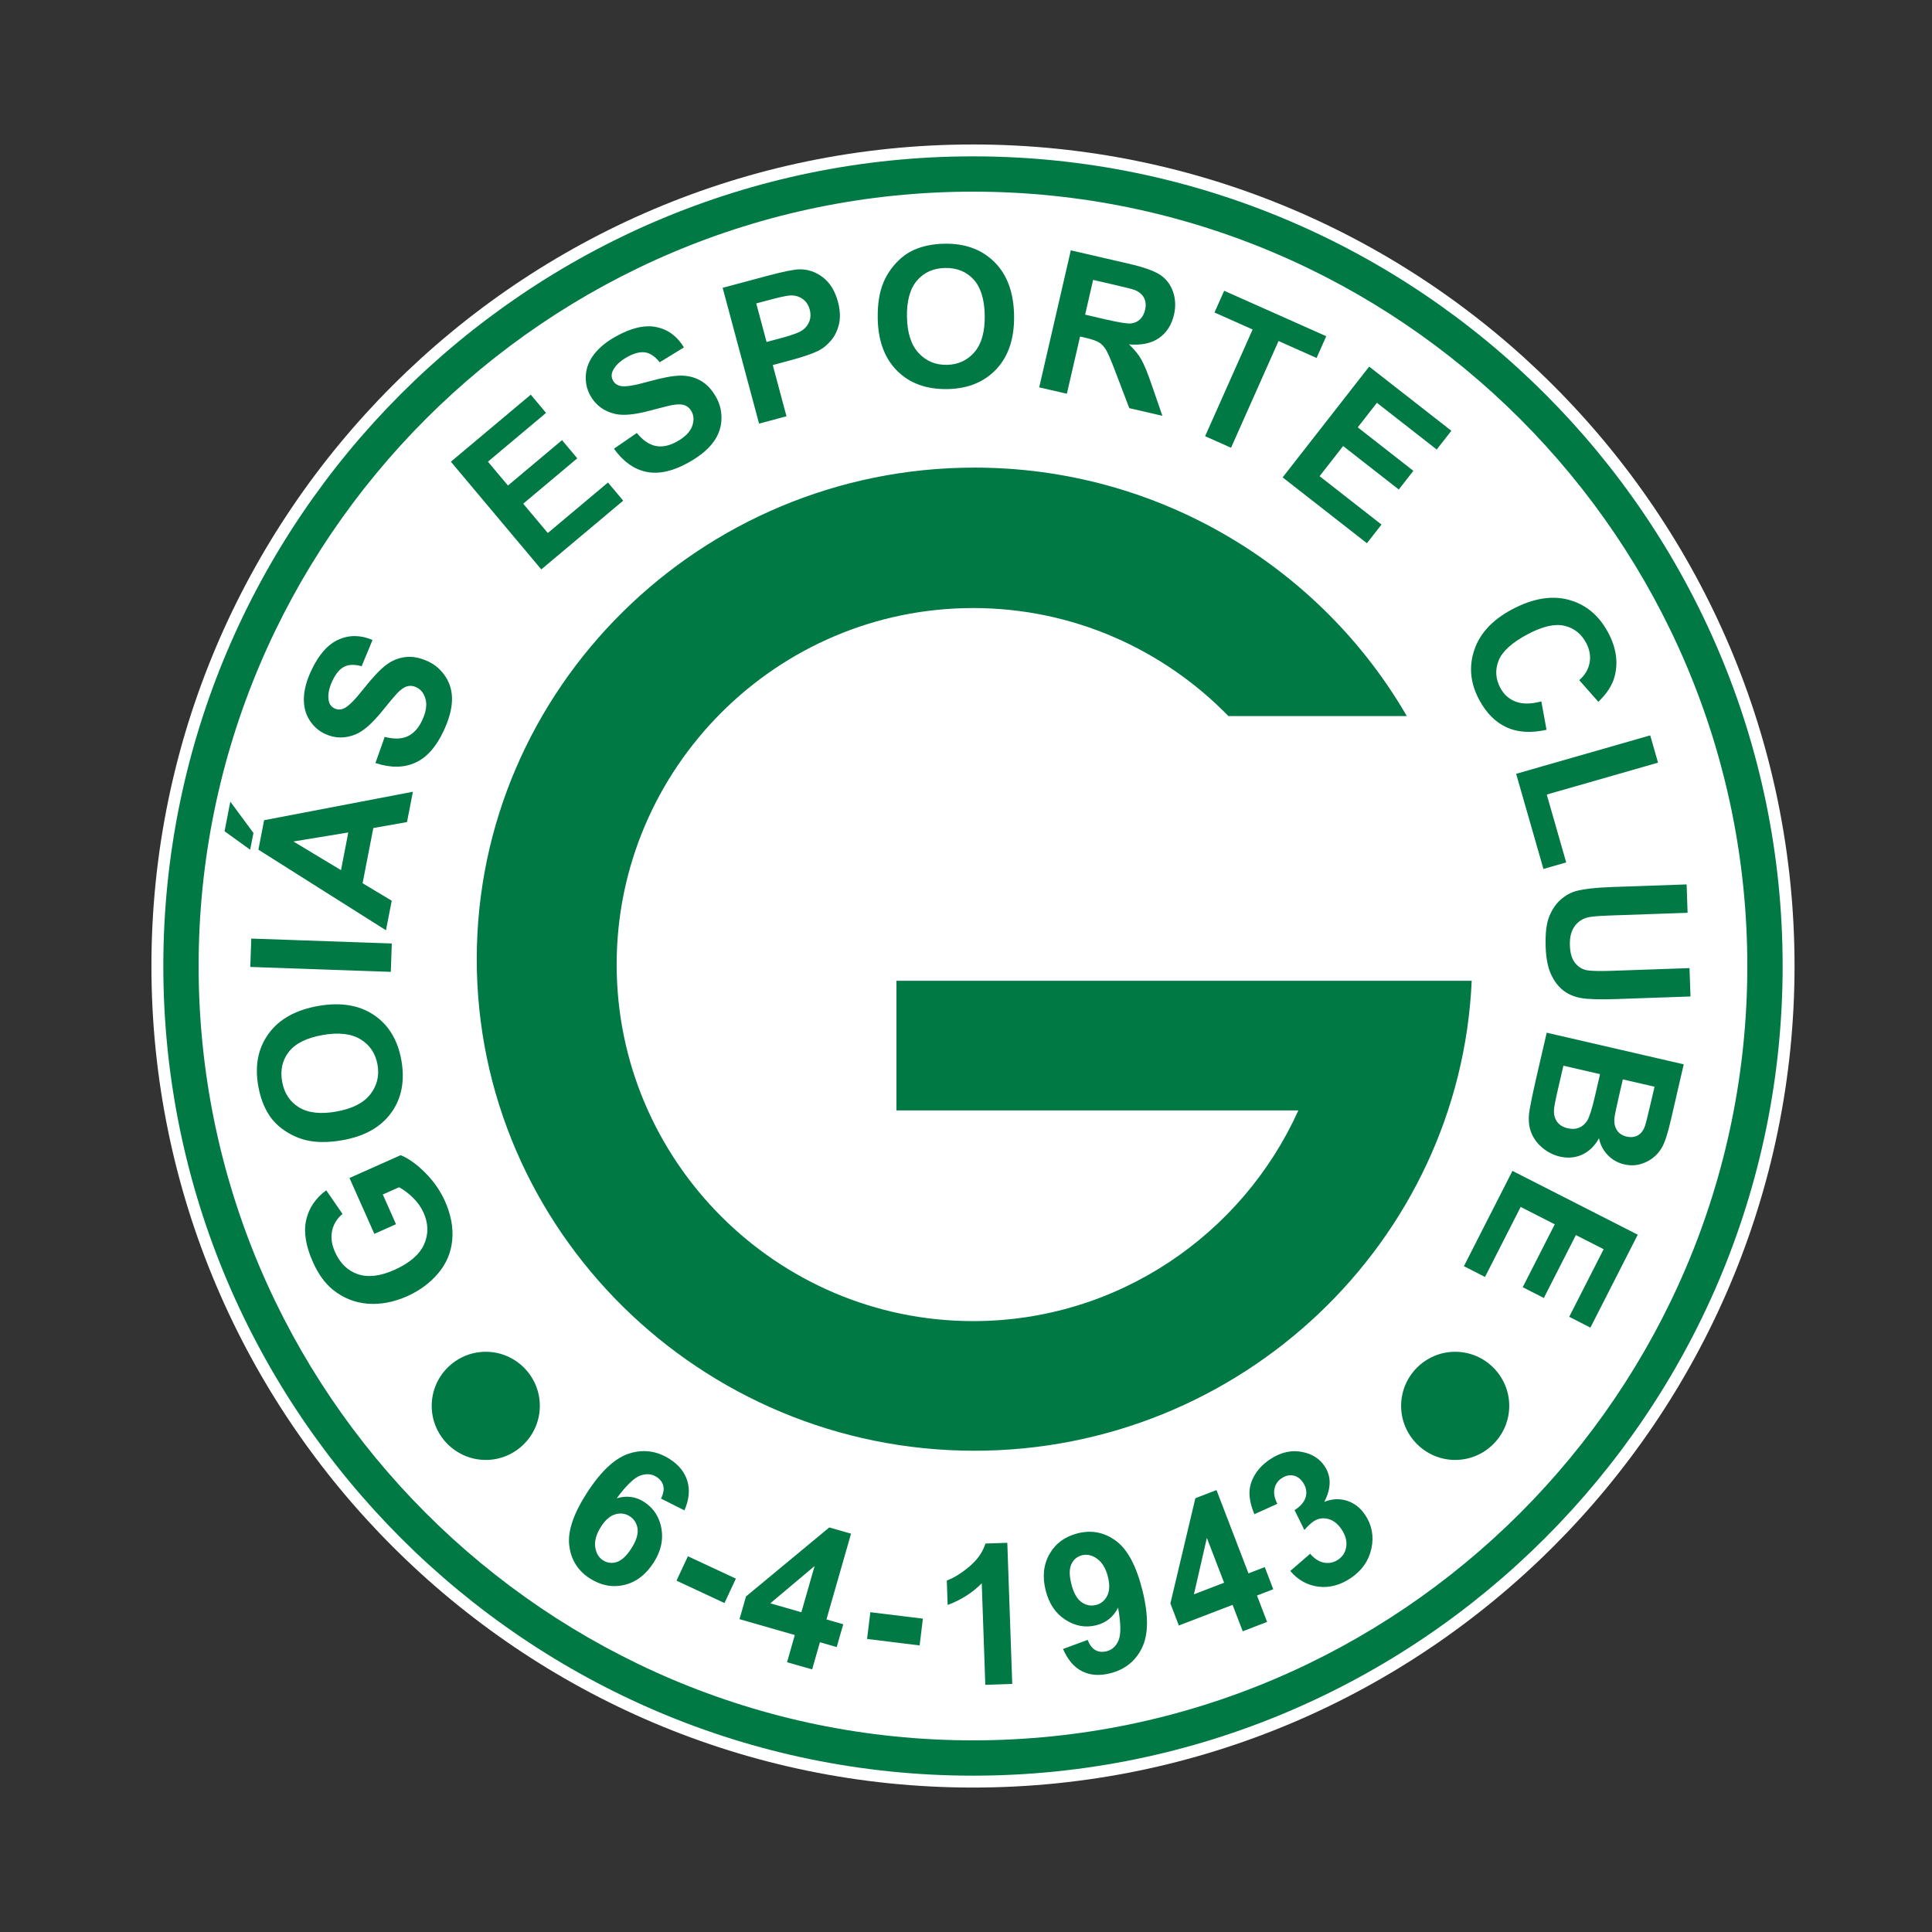 <?xml version="1.0" encoding="iso-8859-1"?>
<!-- Generator: Adobe Illustrator 24.0.1, SVG Export Plug-In . SVG Version: 6.00 Build 0)  -->
<svg version="1.1" id="Layer_1" xmlns="http://www.w3.org/2000/svg" xmlns:xlink="http://www.w3.org/1999/xlink" x="0px" y="0px"
	 viewBox="0 0 600 600" style="enable-background:new 0 0 600 600;" xml:space="preserve">
<rect x="0" y="0" width="600" height="600" fill="#333333" stroke="none"/>
<g id="Camada_1">
	<path style="fill:#FFFFFF;" d="M302.167,44.866h0.002c70.261,0,134.048,28.652,180.264,74.869
		c46.22,46.216,74.87,109.998,74.876,180.26v0.01l0,0c0,70.261-28.656,134.053-74.876,180.266
		c-46.216,46.22-109.996,74.872-180.26,74.872h-0.006h-0.002c-70.266,0-134.05-28.652-180.268-74.872
		c-46.216-46.213-74.868-109.995-74.87-180.259v-0.007l0,0c0-70.265,28.653-134.055,74.87-180.27
		c46.217-46.216,110.001-74.869,180.264-74.869H302.167L302.167,44.866z"/>
	<path style="fill:#007945;" d="M302.167,48.559h0.002c69.244,0,132.108,28.236,177.653,73.785
		c45.552,45.547,73.787,108.406,73.793,177.651v0.01l0,0c0,69.245-28.241,132.113-73.793,177.657
		c-45.546,45.551-108.404,73.788-177.649,73.788h-0.006h-0.002c-69.25,0-132.11-28.237-177.658-73.788
		c-45.548-45.544-73.785-108.403-73.787-177.65v-0.008l0,0c0-69.246,28.238-132.114,73.787-177.66
		c45.548-45.547,108.409-73.785,177.656-73.785H302.167L302.167,48.559z M302.169,59.522h-0.002h-0.006
		c-66.218,0-126.337,27.009-169.902,70.574c-43.566,43.564-70.575,103.686-70.575,169.909l0,0v0.007
		c0,66.213,27.009,126.333,70.573,169.897c43.564,43.569,103.686,70.574,169.908,70.574h0.002h0.006
		c66.218,0,126.337-27.005,169.899-70.567c43.567-43.571,70.574-103.69,70.574-169.911l0,0v-0.01
		c0-66.214-27.007-126.335-70.572-169.899C428.51,86.53,368.391,59.522,302.169,59.522L302.169,59.522z"/>
	<path style="fill:#007945;" d="M122.982,380.193l-6.72,2.994l-7.729-17.353l15.896-7.078c2.385,0.946,4.917,2.755,7.579,5.405
		c2.663,2.648,4.732,5.619,6.196,8.901c1.857,4.172,2.601,8.203,2.236,12.083c-0.372,3.881-1.835,7.333-4.395,10.335
		c-2.565,3.011-5.765,5.366-9.59,7.069c-4.155,1.856-8.235,2.628-12.24,2.326c-4.002-0.299-7.617-1.748-10.838-4.343
		c-2.456-1.967-4.54-4.857-6.233-8.669c-2.209-4.955-2.89-9.292-2.056-12.994c0.84-3.707,2.914-6.776,6.225-9.209l5.055,7.342
		c-1.708,1.422-2.787,3.17-3.226,5.225c-0.441,2.055-0.144,4.255,0.885,6.572c1.57,3.522,3.933,5.827,7.085,6.906
		c3.156,1.08,6.936,0.646,11.325-1.304c4.735-2.11,7.82-4.752,9.247-7.91c1.432-3.149,1.387-6.442-0.13-9.851
		c-0.749-1.682-1.835-3.229-3.251-4.631c-1.418-1.397-2.874-2.501-4.357-3.298l-5.062,2.253L122.982,380.193L122.982,380.193z
		 M106.368,354.095c-4.375,0.774-8.172,0.766-11.378-0.021c-2.358-0.585-4.572-1.583-6.601-2.965
		c-2.038-1.372-3.661-3.002-4.852-4.871c-1.602-2.476-2.72-5.478-3.336-8.977c-1.117-6.327-0.043-11.754,3.213-16.241
		c3.264-4.497,8.401-7.363,15.394-8.604c6.94-1.222,12.707-0.294,17.291,2.787c4.585,3.084,7.44,7.781,8.554,14.101
		c1.128,6.396,0.072,11.83-3.157,16.28C118.257,350.052,113.212,352.894,106.368,354.095L106.368,354.095z M104.489,345.194
		c4.872-0.856,8.375-2.626,10.493-5.313c2.118-2.694,2.869-5.781,2.259-9.241c-0.611-3.46-2.36-6.076-5.241-7.857
		c-2.888-1.771-6.832-2.228-11.811-1.35c-4.925,0.87-8.42,2.603-10.46,5.186c-2.04,2.582-2.749,5.674-2.117,9.247
		c0.629,3.581,2.364,6.261,5.202,8.01c2.839,1.757,6.737,2.204,11.688,1.326L104.489,345.194L104.489,345.194z M121.37,301.82
		l-43.641-1.53l0.307-8.807l43.64,1.524L121.37,301.82L121.37,301.82z M128.229,245.888l-1.83,9.41l-10.462,1.854l-3.331,17.144
		l9.047,5.42l-1.786,9.185l-39.62-25.024l1.776-9.155L128.229,245.888L128.229,245.888z M108.168,258.527l-17.051,2.806
		l14.785,8.894L108.168,258.527L108.168,258.527z M77.692,263.885l-7.955-5.727l1.79-9.209l7.184,9.742L77.692,263.885
		L77.692,263.885z M116.596,236.97l2.878-8.129c2.826,0.751,5.19,0.692,7.075-0.158c1.887-0.863,3.409-2.514,4.542-4.946
		c1.2-2.565,1.558-4.767,1.08-6.572c-0.482-1.813-1.455-3.064-2.913-3.744c-0.933-0.436-1.858-0.534-2.768-0.294
		c-0.908,0.241-1.935,0.945-3.062,2.079c-0.75,0.786-2.329,2.646-4.708,5.596c-3.061,3.79-5.773,6.184-8.118,7.19
		c-3.311,1.418-6.533,1.389-9.666-0.075c-2.013-0.932-3.633-2.387-4.857-4.338c-1.222-1.966-1.793-4.239-1.703-6.814
		c0.081-2.577,0.833-5.393,2.254-8.439c2.315-4.964,5.15-8.197,8.49-9.693c3.346-1.493,6.88-1.455,10.576,0.112l-3.383,8.155
		c-2.187-0.607-3.993-0.551-5.41,0.156c-1.412,0.705-2.648,2.192-3.699,4.441c-1.08,2.321-1.452,4.371-1.112,6.123
		c0.216,1.126,0.846,1.936,1.866,2.417c0.933,0.435,1.924,0.406,2.953-0.074c1.317-0.616,3.343-2.651,6.069-6.112
		c2.731-3.456,5.03-5.891,6.875-7.298c1.844-1.405,3.878-2.239,6.064-2.496c2.184-0.26,4.544,0.193,7.045,1.357
		c2.26,1.057,4.094,2.682,5.482,4.858c1.394,2.191,2.033,4.665,1.922,7.416c-0.11,2.746-0.973,5.846-2.574,9.284
		c-2.331,4.999-5.281,8.301-8.841,9.907c-3.563,1.598-7.683,1.635-12.35,0.089H116.596L116.596,236.97z M168.101,176.833
		l-28.077-33.444l24.811-20.819l4.748,5.659l-18.052,15.148l6.219,7.413l16.795-14.095l4.732,5.642l-16.793,14.093l7.639,9.102
		l18.689-15.682l4.728,5.635L168.101,176.833L168.101,176.833z M190.672,139.343l7.1-4.878c1.845,2.265,3.794,3.607,5.819,4.023
		c2.031,0.416,4.233-0.027,6.58-1.324c2.479-1.374,4.062-2.941,4.734-4.685c0.678-1.751,0.624-3.333-0.155-4.743
		c-0.499-0.9-1.191-1.522-2.067-1.863c-0.877-0.342-2.12-0.374-3.698-0.116c-1.072,0.195-3.441,0.774-7.102,1.759
		c-4.698,1.266-8.303,1.612-10.794,1.045c-3.51-0.801-6.1-2.717-7.776-5.74c-1.078-1.94-1.534-4.072-1.376-6.37
		c0.165-2.302,1.042-4.484,2.624-6.514c1.583-2.036,3.849-3.87,6.787-5.498c4.789-2.658,8.984-3.605,12.565-2.853
		c3.585,0.761,6.422,2.868,8.489,6.307l-7.53,4.611c-1.409-1.776-2.908-2.795-4.466-3.056c-1.559-0.258-3.434,0.218-5.603,1.421
		c-2.241,1.24-3.743,2.681-4.498,4.296c-0.491,1.043-0.459,2.065,0.085,3.051c0.501,0.901,1.319,1.462,2.437,1.679
		c1.424,0.279,4.261-0.179,8.5-1.378c4.24-1.19,7.531-1.809,9.848-1.861c2.32-0.055,4.458,0.465,6.378,1.541
		c1.917,1.075,3.561,2.829,4.896,5.241c1.213,2.185,1.74,4.573,1.583,7.153c-0.159,2.589-1.098,4.966-2.8,7.127
		c-1.704,2.158-4.226,4.163-7.541,6c-4.824,2.674-9.152,3.615-12.976,2.818c-3.825-0.801-7.179-3.192-10.046-7.185V139.343
		L190.672,139.343z M235.736,131.562l-11.31-42.178l13.676-3.664c5.175-1.388,8.608-2.077,10.299-2.078
		c2.58-0.018,4.98,0.824,7.171,2.5c2.197,1.679,3.751,4.207,4.651,7.56c0.692,2.587,0.802,4.898,0.339,6.909
		c-0.462,2.009-1.29,3.727-2.468,5.118c-1.178,1.39-2.476,2.46-3.882,3.182c-1.923,0.942-4.816,1.938-8.675,2.973l-5.55,1.487
		l4.263,15.91L235.736,131.562L235.736,131.562z M234.859,94.23l3.209,11.974l4.662-1.247c3.353-0.9,5.538-1.724,6.554-2.465
		c1.015-0.747,1.715-1.681,2.108-2.789c0.392-1.105,0.419-2.295,0.085-3.535c-0.407-1.531-1.202-2.682-2.364-3.436
		c-1.171-0.755-2.49-1.082-3.933-0.957c-1.061,0.087-3.14,0.538-6.209,1.359L234.859,94.23L234.859,94.23z M272.585,98.897
		c-0.076-4.439,0.523-8.192,1.802-11.235c0.951-2.234,2.281-4.265,3.962-6.053c1.681-1.798,3.544-3.145,5.573-4.031
		c2.7-1.195,5.836-1.83,9.387-1.892c6.427-0.112,11.61,1.796,15.542,5.714c3.932,3.927,5.959,9.448,6.082,16.549
		c0.125,7.046-1.693,12.596-5.454,16.642c-3.762,4.045-8.852,6.131-15.263,6.243c-6.491,0.113-11.693-1.777-15.591-5.665
		C274.719,111.273,272.706,105.846,272.585,98.897L272.585,98.897z M281.67,98.437c0.086,4.945,1.284,8.683,3.612,11.193
		c2.327,2.514,5.259,3.739,8.771,3.677c3.509-0.061,6.372-1.379,8.58-3.949c2.204-2.573,3.273-6.397,3.184-11.456
		c-0.088-5.001-1.256-8.72-3.483-11.14c-2.231-2.419-5.178-3.604-8.806-3.541c-3.628,0.066-6.548,1.362-8.726,3.887
		c-2.175,2.527-3.227,6.31-3.14,11.334L281.67,98.437L281.67,98.437z M322.737,120.294l9.817-42.55l18.089,4.175
		c4.539,1.048,7.762,2.201,9.641,3.433c1.879,1.236,3.214,2.987,4.002,5.218c0.783,2.24,0.893,4.624,0.315,7.133
		c-0.738,3.198-2.294,5.623-4.644,7.268c-2.356,1.644-5.465,2.308-9.323,1.986c1.603,1.511,2.874,3.059,3.78,4.633
		c0.902,1.576,2.008,4.263,3.296,8.042l3.281,9.494l-10.281-2.375l-4.073-10.686c-1.436-3.813-2.468-6.256-3.08-7.302
		c-0.612-1.053-1.343-1.847-2.169-2.372c-0.843-0.528-2.248-1.022-4.223-1.479l-1.738-0.401l-4.1,17.764L322.737,120.294
		L322.737,120.294z M336.996,97.715l6.353,1.476c4.118,0.949,6.738,1.366,7.835,1.263c1.109-0.109,2.055-0.526,2.825-1.243
		c0.775-0.717,1.317-1.722,1.612-2.994c0.331-1.43,0.21-2.676-0.344-3.732c-0.56-1.058-1.515-1.863-2.852-2.415
		c-0.676-0.255-2.76-0.795-6.236-1.595l-6.705-1.548L336.996,97.715L336.996,97.715z M374.259,135.464l14.759-33.145l-11.843-5.272
		l3.004-6.749l31.702,14.114l-3.004,6.753l-11.811-5.26l-14.754,33.145L374.259,135.464L374.259,135.464z M398.334,148.257
		l26.88-34.415l25.52,19.939l-4.548,5.822l-18.572-14.508l-5.955,7.624l17.276,13.501l-4.532,5.801l-17.28-13.499l-7.314,9.364
		l19.226,15.021l-4.529,5.796L398.334,148.257L398.334,148.257z M478.674,217.823l1.612,8.819c-4.823,1.081-8.973,0.818-12.439-0.78
		c-3.471-1.606-6.309-4.482-8.512-8.617c-2.725-5.126-3.216-10.27-1.47-15.417c1.741-5.156,5.653-9.352,11.715-12.575
		c6.415-3.415,12.29-4.408,17.595-2.983c5.317,1.43,9.413,4.845,12.284,10.241c2.506,4.721,3.15,9.295,1.934,13.721
		c-0.722,2.629-2.395,5.207-5.01,7.721l-5.935-6.731c1.75-1.513,2.819-3.313,3.213-5.37c0.386-2.055,0.028-4.13-1.066-6.194
		c-1.521-2.854-3.782-4.631-6.775-5.325c-2.994-0.686-6.803,0.189-11.392,2.631c-4.873,2.589-7.881,5.321-9.014,8.169
		c-1.143,2.85-0.961,5.691,0.524,8.49c1.102,2.072,2.71,3.508,4.815,4.289c2.107,0.795,4.755,0.766,7.916-0.09H478.674
		L478.674,217.823z M470.852,240.317l41.636-11.94l2.432,8.473l-34.563,9.907l6.041,21.076l-7.071,2.025L470.852,240.317
		L470.852,240.317z M523.795,274.665l0.301,8.812l-23.641,0.825c-3.75,0.126-6.183,0.323-7.284,0.587
		c-1.774,0.435-3.183,1.386-4.206,2.841c-1.03,1.456-1.51,3.425-1.424,5.876c0.086,2.502,0.669,4.362,1.735,5.6
		c1.063,1.231,2.352,1.963,3.843,2.163c1.498,0.204,3.973,0.256,7.431,0.126l24.141-0.839l0.308,8.813l-22.921,0.795
		c-5.24,0.188-8.955,0.073-11.126-0.323c-2.182-0.397-4.04-1.216-5.576-2.438c-1.529-1.233-2.78-2.906-3.732-5.016
		c-0.953-2.107-1.499-4.9-1.62-8.351c-0.145-4.168,0.225-7.342,1.113-9.525c0.886-2.187,2.076-3.935,3.569-5.24
		c1.493-1.308,3.087-2.186,4.754-2.644c2.483-0.659,6.166-1.079,11.045-1.251L523.795,274.665L523.795,274.665z M522.896,330.538
		l-3.932,17.009c-0.776,3.362-1.499,5.838-2.159,7.426c-0.655,1.594-1.595,2.936-2.782,4.036c-1.19,1.102-2.634,1.928-4.306,2.444
		c-1.686,0.528-3.45,0.585-5.286,0.16c-1.993-0.461-3.702-1.422-5.115-2.878c-1.411-1.458-2.323-3.206-2.737-5.229
		c-1.346,2.415-3.095,4.101-5.23,5.082c-2.145,0.967-4.451,1.178-6.902,0.606c-1.933-0.441-3.717-1.328-5.336-2.653
		c-1.616-1.313-2.796-2.885-3.529-4.686c-0.736-1.819-0.972-3.896-0.689-6.237c0.175-1.464,0.869-4.945,2.105-10.426l3.346-14.485
		L522.896,330.538L522.896,330.538z M513.835,337.487l-9.848-2.276l-1.305,5.639c-0.766,3.341-1.198,5.44-1.292,6.267
		c-0.168,1.511,0.08,2.793,0.721,3.813c0.649,1.036,1.665,1.718,3.036,2.04c1.313,0.301,2.469,0.188,3.457-0.346
		c0.987-0.532,1.738-1.499,2.24-2.894c0.286-0.834,0.908-3.266,1.842-7.306L513.835,337.487L513.835,337.487z M496.913,333.584
		l-11.386-2.627l-1.836,7.947c-0.714,3.092-1.077,5.083-1.097,5.953c-0.061,1.326,0.262,2.499,0.968,3.514
		c0.714,1.004,1.832,1.686,3.338,2.034c1.276,0.292,2.435,0.239,3.469-0.174c1.027-0.413,1.896-1.154,2.562-2.229
		c0.675-1.088,1.468-3.58,2.372-7.484L496.913,333.584L496.913,333.584z M469.708,363.628l38.912,19.816l-14.707,28.857
		l-6.582-3.354l10.697-20.994l-8.622-4.397l-9.951,19.539l-6.563-3.341l9.955-19.537l-10.589-5.395l-11.076,21.743l-6.555-3.341
		L469.708,363.628L469.708,363.628z"/>
	<path style="fill:#007945;" d="M212.568,469.067l-7.289-3.67c0.747-1.495,0.982-2.826,0.716-3.934
		c-0.268-1.121-0.958-2.052-2.075-2.778c-1.475-0.961-3.168-1.104-5.054-0.442c-1.889,0.667-4.344,3.023-7.347,7.063
		c3.087-0.922,5.94-0.54,8.533,1.141c2.932,1.908,4.72,4.654,5.363,8.233c0.635,3.587-0.189,7.161-2.48,10.688
		c-2.433,3.746-5.49,6.033-9.152,6.875c-3.662,0.834-7.231,0.126-10.676-2.099c-3.696-2.404-5.81-5.817-6.325-10.238
		c-0.515-4.415,1.351-9.906,5.6-16.444c4.36-6.719,8.746-10.75,13.15-12.099c4.405-1.36,8.599-0.746,12.562,1.827
		c2.779,1.803,4.579,4.085,5.39,6.817c0.812,2.737,0.51,5.765-0.925,9.049L212.568,469.067L212.568,469.067z M186.71,474.034
		c-1.485,2.29-2.113,4.401-1.868,6.314c0.249,1.919,1.044,3.325,2.386,4.195c1.297,0.849,2.713,1.036,4.233,0.584
		c1.525-0.449,3.047-1.839,4.55-4.15c1.544-2.378,2.214-4.429,2.002-6.138c-0.215-1.703-1.022-3.025-2.419-3.934
		c-1.349-0.879-2.839-1.089-4.451-0.639c-1.618,0.45-3.11,1.714-4.446,3.776L186.71,474.034L186.71,474.034z M210.097,490.886
		l3.538-7.579l14.898,6.943l-3.536,7.586L210.097,490.886L210.097,490.886z M244.425,516.217l2.414-8.443l-17.181-4.933l2.02-7.045
		l25.864-21.436l6.758,1.936l-7.637,26.629l5.214,1.502l-2.031,7.078l-5.211-1.493l-2.421,8.436L244.425,516.217L244.425,516.217z
		 M248.873,500.694l4.106-14.343l-13.759,11.575L248.873,500.694L248.873,500.694z M269.275,508.99l1.019-8.31l16.318,2.004
		l-1.018,8.31L269.275,508.99L269.275,508.99z M314.361,522.948l-8.364,0.295l-1.105-31.524c-2.955,2.963-6.484,5.21-10.589,6.716
		l-0.264-7.589c2.162-0.785,4.49-2.237,6.972-4.308c2.49-2.084,4.173-4.479,5.032-7.176l6.786-0.233L314.361,522.948
		L314.361,522.948z M330.143,512.098l7.636-2.816c0.595,1.547,1.397,2.604,2.396,3.174c1.001,0.571,2.172,0.683,3.493,0.35
		c1.675-0.409,2.918-1.538,3.703-3.366c0.785-1.831,0.748-5.234-0.142-10.165c-1.445,2.875-3.712,4.697-6.774,5.465
		c-3.327,0.835-6.527,0.262-9.578-1.703c-3.061-1.967-5.113-5.02-6.144-9.147c-1.068-4.285-0.655-8.078,1.244-11.343
		c1.897-3.273,4.823-5.397,8.767-6.379c4.291-1.067,8.237-0.288,11.816,2.348c3.586,2.636,6.331,7.768,8.231,15.374
		c1.928,7.744,1.887,13.695-0.127,17.84c-2.013,4.142-5.329,6.792-9.933,7.94c-3.306,0.827-6.209,0.607-8.684-0.645
		c-2.488-1.246-4.46-3.56-5.914-6.92L330.143,512.098L330.143,512.098z M344.098,489.767c-0.651-2.617-1.766-4.495-3.323-5.643
		c-1.561-1.148-3.145-1.517-4.727-1.127c-1.502,0.376-2.607,1.282-3.294,2.709c-0.698,1.434-0.714,3.503-0.043,6.192
		c0.686,2.739,1.725,4.624,3.118,5.628c1.398,1.006,2.917,1.315,4.535,0.915c1.549-0.389,2.721-1.334,3.475-2.827
		c0.767-1.503,0.849-3.454,0.254-5.838L344.098,489.767L344.098,489.767z M385.944,506.61l-3.154-8.203l-16.689,6.409l-2.626-6.844
		l7.757-32.689l6.565-2.523l9.926,25.865l5.061-1.945l2.64,6.876l-5.059,1.945l3.143,8.203L385.944,506.61L385.944,506.61z
		 M380.157,491.533l-5.354-13.924l-4.02,17.525L380.157,491.533L380.157,491.533z M400.706,487.882l6.165-5.341
		c1.36,1.568,2.834,2.492,4.374,2.76c1.548,0.279,2.995-0.036,4.33-0.936c1.435-0.969,2.276-2.327,2.514-4.07
		c0.252-1.74-0.249-3.549-1.492-5.388c-1.178-1.748-2.591-2.816-4.207-3.205c-1.622-0.39-3.117-0.13-4.47,0.79
		c-0.881,0.591-1.826,1.493-2.83,2.661l-3.049-6.164c1.908-1.224,3.065-2.595,3.47-4.12c0.401-1.532,0.127-3.023-0.841-4.45
		c-0.818-1.215-1.839-1.95-3.049-2.184c-1.212-0.232-2.43,0.051-3.624,0.861c-1.186,0.798-1.924,1.899-2.207,3.281
		c-0.283,1.39,0.02,2.941,0.898,4.645l-7.128,3.23c-1.032-2.487-1.538-4.702-1.53-6.606c0.016-1.916,0.574-3.791,1.671-5.621
		c1.099-1.833,2.65-3.423,4.643-4.769c3.404-2.296,6.881-3.056,10.391-2.265c2.896,0.626,5.103,2.069,6.61,4.31
		c2.146,3.18,2.117,6.889-0.078,11.123c2.378-0.963,4.709-1.086,6.99-0.37c2.286,0.715,4.178,2.163,5.651,4.353
		c2.138,3.174,2.807,6.671,2.001,10.464c-0.809,3.795-2.949,6.883-6.409,9.209c-3.274,2.206-6.631,3.099-10.056,2.672
		c-3.423-0.429-6.345-2.049-8.736-4.863L400.706,487.882L400.706,487.882z"/>
	<path style="fill:#007945;" d="M150.861,419.808c9.247,0,16.789,7.544,16.789,16.79c0,9.256-7.543,16.8-16.789,16.8
		c-9.25,0-16.791-7.544-16.791-16.8C134.07,427.352,141.61,419.808,150.861,419.808L150.861,419.808z"/>
	<path style="fill:#007945;" d="M451.919,419.808c9.246,0,16.789,7.544,16.789,16.79c0,9.256-7.543,16.8-16.789,16.8
		c-9.252,0-16.788-7.544-16.788-16.8C435.131,427.352,442.667,419.808,451.919,419.808L451.919,419.808z"/>
	<path style="fill:#007945;" d="M302.637,145.219c57.36,0,107.596,31.133,134.265,77.167h-55.407
		c-20.134-20.675-48.24-33.551-79.265-33.551c-60.983,0-110.722,49.742-110.722,110.724c0,60.986,49.739,110.723,110.722,110.723
		c44.858,0,83.621-26.926,100.984-65.427h-124.81v-40.268H457.05c-3.577,80.991-71.553,145.952-154.413,145.952
		c-85.141,0-154.578-68.577-154.578-152.664C148.058,213.798,217.496,145.219,302.637,145.219L302.637,145.219z"/>
</g>
</svg>
